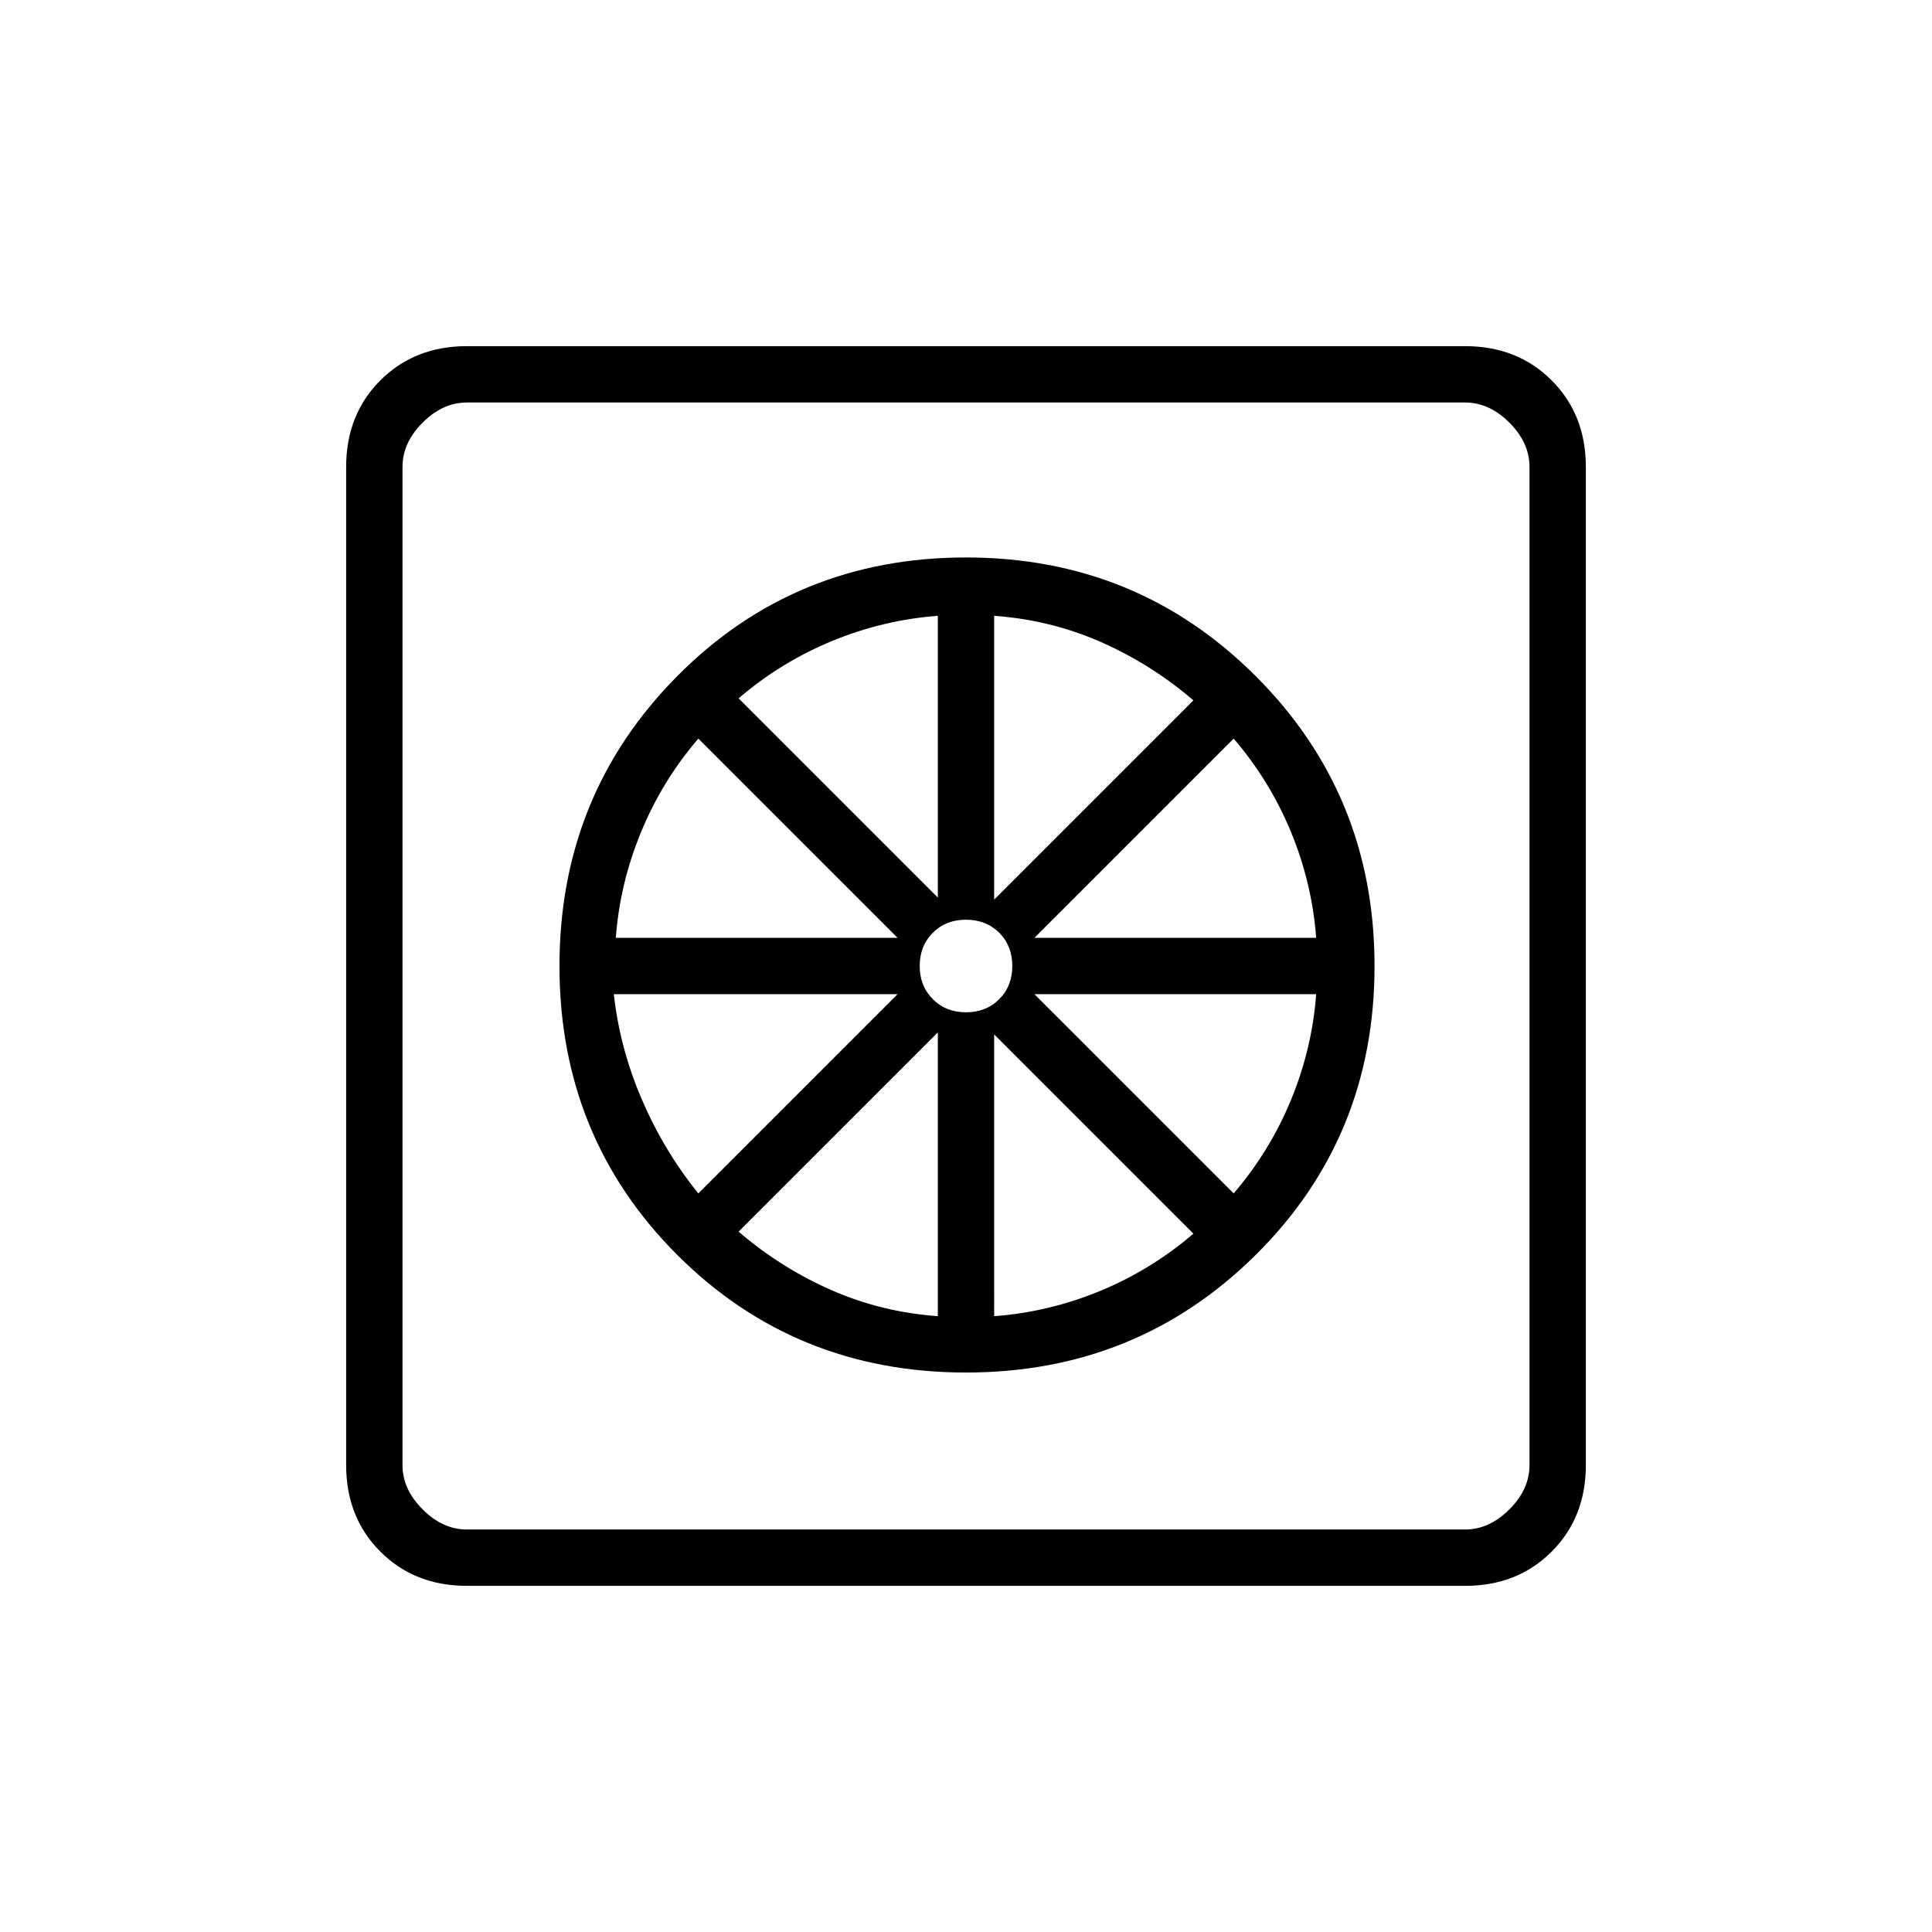 <svg xmlns="http://www.w3.org/2000/svg" height="24" width="24"><path d="M12 17.05q-2.125 0-3.588-1.462Q6.95 14.125 6.95 12t1.462-3.6Q9.875 6.925 12 6.925T15.6 8.4q1.475 1.475 1.475 3.6T15.6 15.588Q14.125 17.05 12 17.05Zm-.35-.7v-3.525L9.175 15.3q.525.45 1.15.725.625.275 1.325.325Zm.7 0q.675-.05 1.313-.312.637-.263 1.162-.713L12.35 12.85Zm2.975-1.525q.45-.525.713-1.163.262-.637.312-1.312h-3.5ZM12.85 11.65h3.5q-.05-.675-.312-1.313-.263-.637-.713-1.162Zm-.5-.475L14.825 8.7q-.525-.45-1.15-.725-.625-.275-1.325-.325Zm-.35 1.4q.25 0 .413-.163.162-.162.162-.412 0-.25-.162-.413-.163-.162-.413-.162-.25 0-.412.162-.163.163-.163.413 0 .25.163.412.162.163.412.163Zm-.35-1.425v-3.5q-.675.05-1.312.312-.638.263-1.163.713Zm-4 .5h3.5L8.675 9.175q-.45.525-.712 1.162-.263.638-.313 1.313Zm1.025 3.175 2.475-2.475H7.625q.075.675.35 1.312.275.638.7 1.163ZM5.8 19.7q-.65 0-1.075-.425Q4.3 18.85 4.3 18.2V5.8q0-.65.425-1.075Q5.15 4.3 5.8 4.3h12.4q.65 0 1.075.425.425.425.425 1.075v12.4q0 .65-.425 1.075-.425.425-1.075.425Zm0-.7h12.4q.3 0 .55-.25.25-.25.25-.55V5.8q0-.3-.25-.55Q18.5 5 18.2 5H5.8q-.3 0-.55.25Q5 5.5 5 5.8v12.4q0 .3.25.55.25.25.55.25ZM5 5v14V5Z"/></svg>
